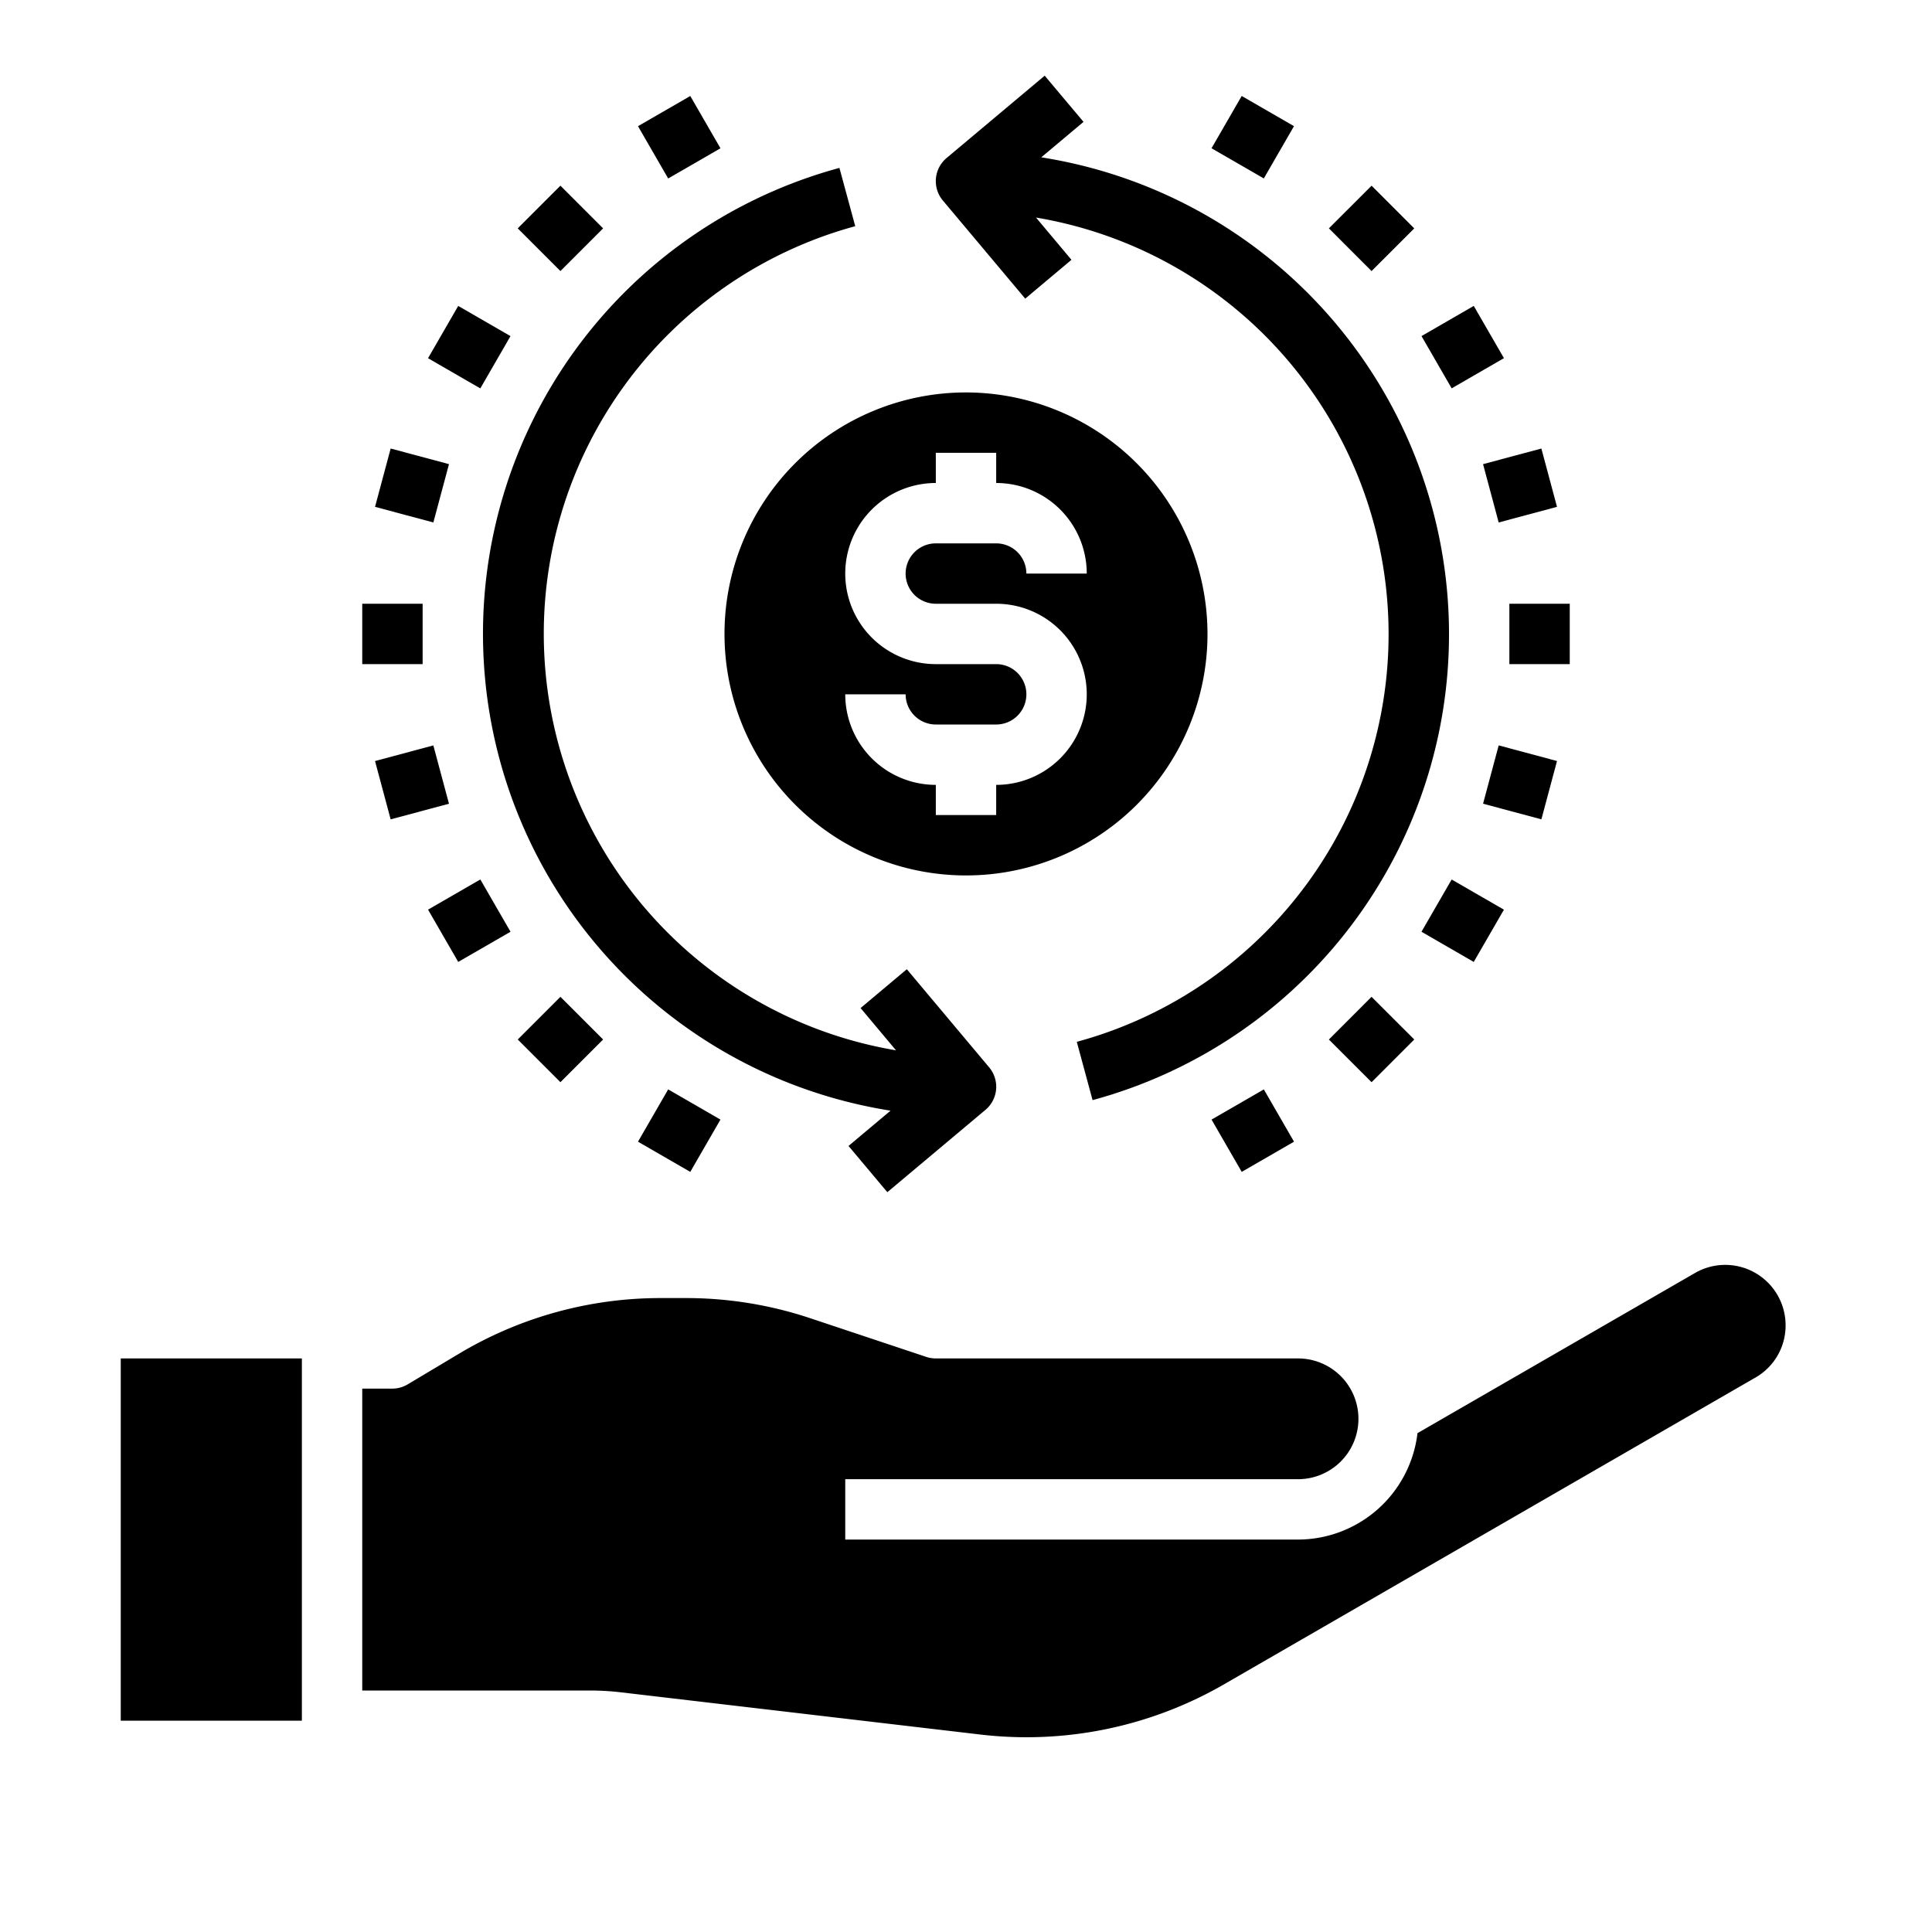 <svg xmlns="http://www.w3.org/2000/svg" viewBox="0 0 64 64" x="0px" y="0px"><g><path d="M43,49a2,2,0,0,0,0-4H31a1,1,0,0,1-.316-.051l-3.845-1.282A13,13,0,0,0,22.728,43h-.85a13,13,0,0,0-6.689,1.853l-1.674,1A1,1,0,0,1,13,46H12V56h7.531a9.026,9.026,0,0,1,1.052.062l11.92,1.4a13.087,13.087,0,0,0,8.019-1.652L58.15,45.634a1.983,1.983,0,0,0,1-1.734,2,2,0,0,0-3-1.731l-9.194,5.306A3.992,3.992,0,0,1,43,51H28V49Z"></path><rect x="4" y="45" width="6" height="12"></rect><path d="M32,13a8,8,0,1,0,8,8A8.009,8.009,0,0,0,32,13Zm-1,7h2a3,3,0,0,1,0,6v1H31V26a3,3,0,0,1-3-3h2a1,1,0,0,0,1,1h2a1,1,0,0,0,0-2H31a3,3,0,0,1,0-6V15h2v1a3,3,0,0,1,3,3H34a1,1,0,0,0-1-1H31a1,1,0,0,0,0,2Z"></path><path d="M33.962,9.893l1.531-1.286-1.173-1.4a13.993,13.993,0,0,1,1.35,27.305l.523,1.931a15.991,15.991,0,0,0-1.7-31.231l1.4-1.175L34.607,2.507l-3.25,2.727a1,1,0,0,0-.123,1.409Z"></path><path d="M29.508,36.786l-1.4,1.175,1.286,1.532,3.25-2.727a1,1,0,0,0,.123-1.409l-2.727-3.25-1.532,1.286,1.173,1.4a13.993,13.993,0,0,1-1.35-27.3l-.524-1.931a15.991,15.991,0,0,0,1.7,31.231Z"></path><rect x="50" y="20" width="2" height="2"></rect><rect x="49.353" y="15.083" width="2" height="2" transform="translate(-2.447 13.58) rotate(-15)"></rect><rect x="47.455" y="10.5" width="1.999" height="1.999" transform="translate(0.744 25.775) rotate(-30.009)"></rect><rect x="44.435" y="6.565" width="2" height="2" transform="translate(7.949 34.33) rotate(-44.98)"></rect><rect x="40.5" y="3.545" width="2" height="2" transform="translate(16.816 38.215) rotate(-60.005)"></rect><rect x="49.353" y="24.918" width="2" height="2" transform="translate(12.286 67.846) rotate(-75)"></rect><rect x="47.455" y="29.5" width="1.999" height="1.999" transform="translate(-2.191 57.205) rotate(-59.991)"></rect><rect x="44.435" y="33.435" width="2" height="2" transform="translate(-11.039 42.233) rotate(-45.02)"></rect><rect x="40.5" y="36.454" width="2" height="2" transform="translate(-13.166 25.763) rotate(-29.995)"></rect><rect x="12" y="20" width="2" height="2"></rect><rect x="12.648" y="15.083" width="2" height="2" transform="translate(-5.419 25.103) rotate(-75)"></rect><rect x="14.545" y="10.5" width="2" height="2" transform="translate(-2.187 19.212) rotate(-59.998)"></rect><rect x="17.565" y="6.565" width="2" height="2" transform="translate(0.088 15.343) rotate(-45)"></rect><rect x="21.5" y="3.546" width="2" height="2" transform="translate(0.742 11.86) rotate(-30.002)"></rect><rect x="12.648" y="24.918" width="2" height="2" transform="translate(-6.243 4.415) rotate(-15)"></rect><rect x="14.546" y="29.5" width="2" height="2" transform="translate(-13.166 11.856) rotate(-29.995)"></rect><rect x="17.565" y="33.435" width="2" height="2" transform="translate(-18.912 23.213) rotate(-45)"></rect><rect x="21.5" y="36.454" width="2" height="2" transform="translate(-21.186 38.211) rotate(-59.998)"></rect></g></svg>